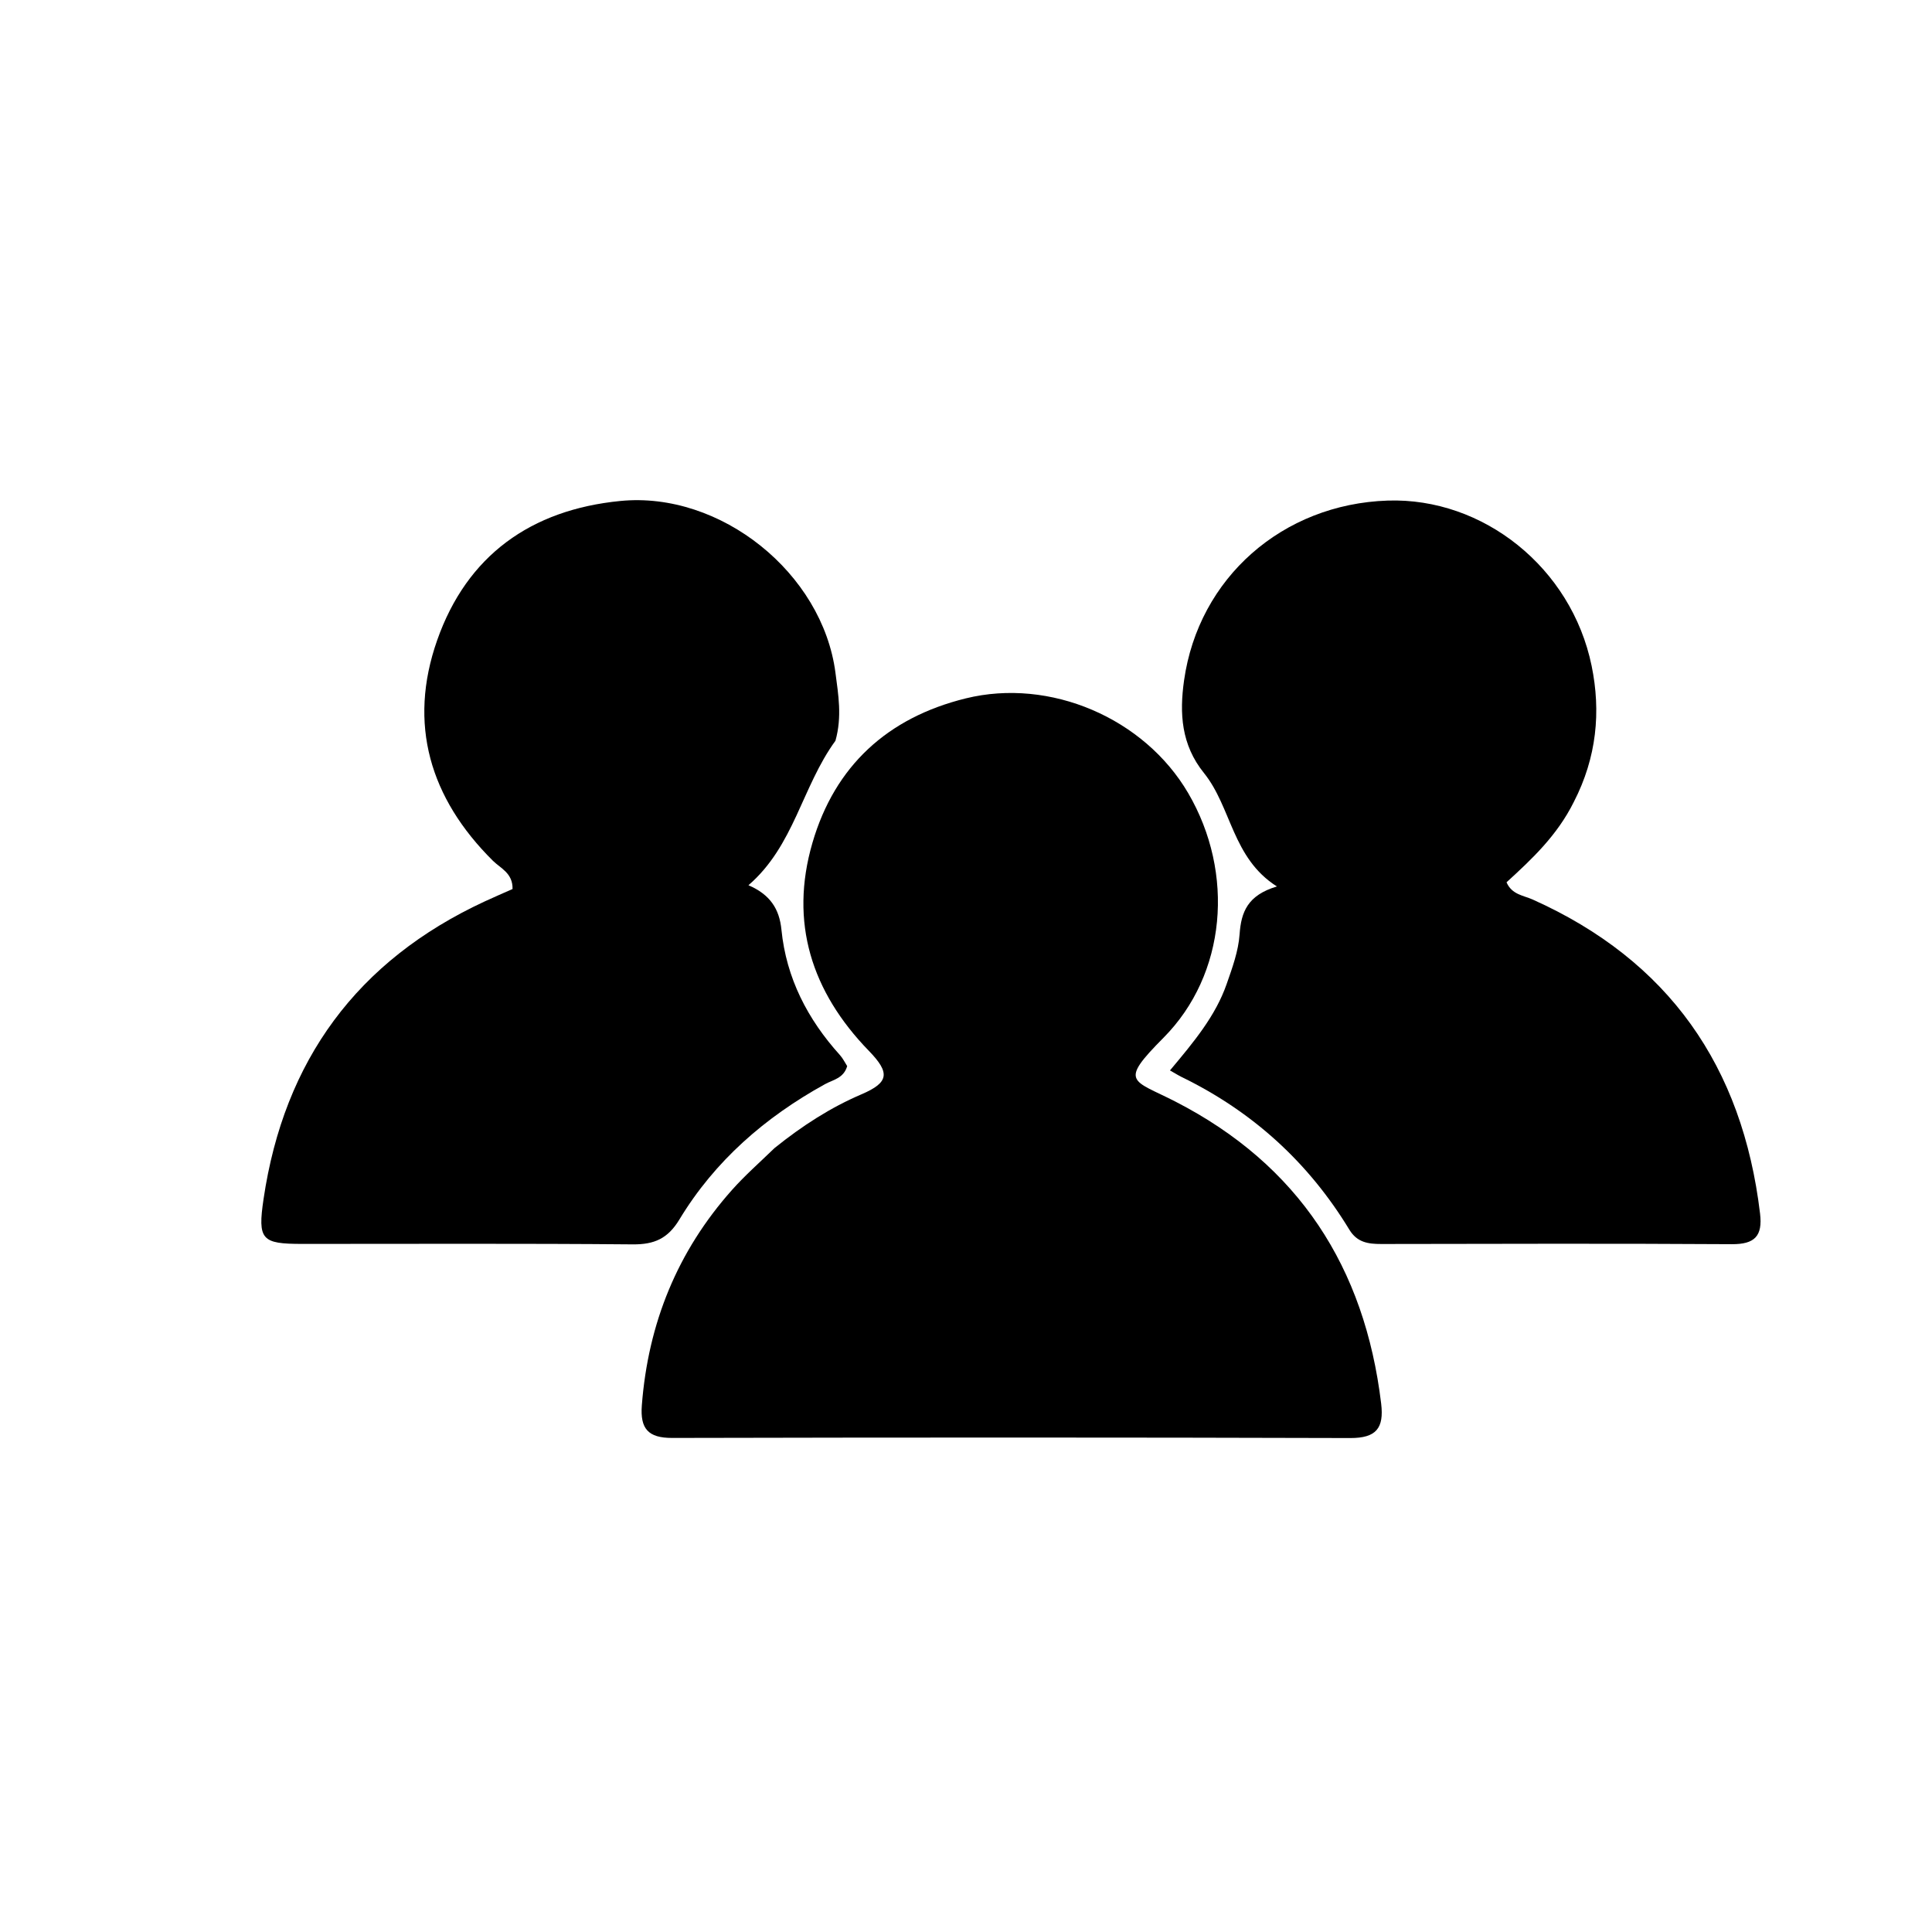 <svg version="1.1" id="Layer_1" xmlns="http://www.w3.org/2000/svg" xmlns:xlink="http://www.w3.org/1999/xlink" x="0px" y="0px"
	 width="100%" viewBox="0 0 336 336" enable-background="new 0 0 336 336" xml:space="preserve">
<path fill="#000000" opacity="1" stroke="none" 
	d="
M134.708,199.658 
	C139.548,195.768 144.413,192.632 149.826,190.313 
	C154.638,188.252 154.82,186.577 151.099,182.746 
	C141.153,172.503 137.257,160.421 141.296,146.571 
	C145.2,133.188 154.362,124.813 167.938,121.463 
	C182.599,117.845 199.012,124.878 206.649,137.945 
	C214.78,151.857 213.286,169.467 202.346,180.48 
	C194.509,188.369 196.91,187.719 204.452,191.597 
	C225.861,202.603 237.356,220.405 240.202,244.11 
	C240.714,248.377 239.352,250.107 234.825,250.094 
	C195.515,249.976 156.205,249.988 116.895,250.076 
	C112.712,250.085 111.313,248.47 111.624,244.408 
	C112.717,230.146 117.812,217.597 127.334,206.914 
	C129.545,204.433 132.058,202.221 134.708,199.658 
z"/>
<path fill="#000000" opacity="1" stroke="none" 
	d="
M273.707,139.469 
	C270.817,145.288 266.435,149.399 262.004,153.443 
	C262.94,155.601 264.967,155.729 266.534,156.431 
	C290.23,167.043 303.047,185.483 306.096,211.055 
	C306.562,214.968 305.177,216.405 301.177,216.38 
	C280.853,216.252 260.528,216.315 240.204,216.347 
	C237.936,216.35 236.019,216.079 234.669,213.856 
	C227.57,202.161 217.839,193.316 205.53,187.319 
	C204.933,187.028 204.37,186.668 203.472,186.16 
	C207.666,181.163 211.395,176.68 213.328,171.143 
	C214.309,168.332 215.375,165.423 215.579,162.5 
	C215.851,158.617 216.957,155.699 222.07,154.166 
	C214.276,149.218 214.202,140.41 209.377,134.428 
	C205.413,129.512 205.118,124.039 205.92,118.356 
	C208.441,100.488 223.052,87.668 241.328,87.058 
	C257.921,86.503 273.289,98.703 276.802,115.787 
	C278.437,123.739 277.703,131.71 273.707,139.469 
z"/>
<path fill="#000000" opacity="1" stroke="none" 
	d="
M145.297,128.823 
	C139.444,136.854 138.12,147.088 130.166,153.953 
	C133.944,155.581 135.543,158.075 135.903,161.691 
	C136.74,170.093 140.444,177.257 146.068,183.484 
	C146.605,184.079 146.963,184.835 147.336,185.411 
	C146.723,187.545 144.865,187.783 143.473,188.551 
	C133.068,194.294 124.325,201.881 118.152,212.093 
	C116.152,215.402 113.796,216.446 110.042,216.413 
	C90.884,216.243 71.723,216.338 52.563,216.332 
	C45.514,216.33 44.782,215.642 45.839,208.502 
	C49.402,184.433 62.096,167.074 84.258,156.788 
	C85.898,156.027 87.56,155.314 89.138,154.612 
	C89.206,151.844 87.045,151.009 85.72,149.695 
	C74.771,138.833 70.909,125.913 76.029,111.343 
	C81.206,96.612 92.326,88.647 107.903,87.123 
	C125.305,85.421 143.052,99.647 145.3,117.029 
	C145.791,120.824 146.472,124.619 145.297,128.823 
z"/>
</svg>